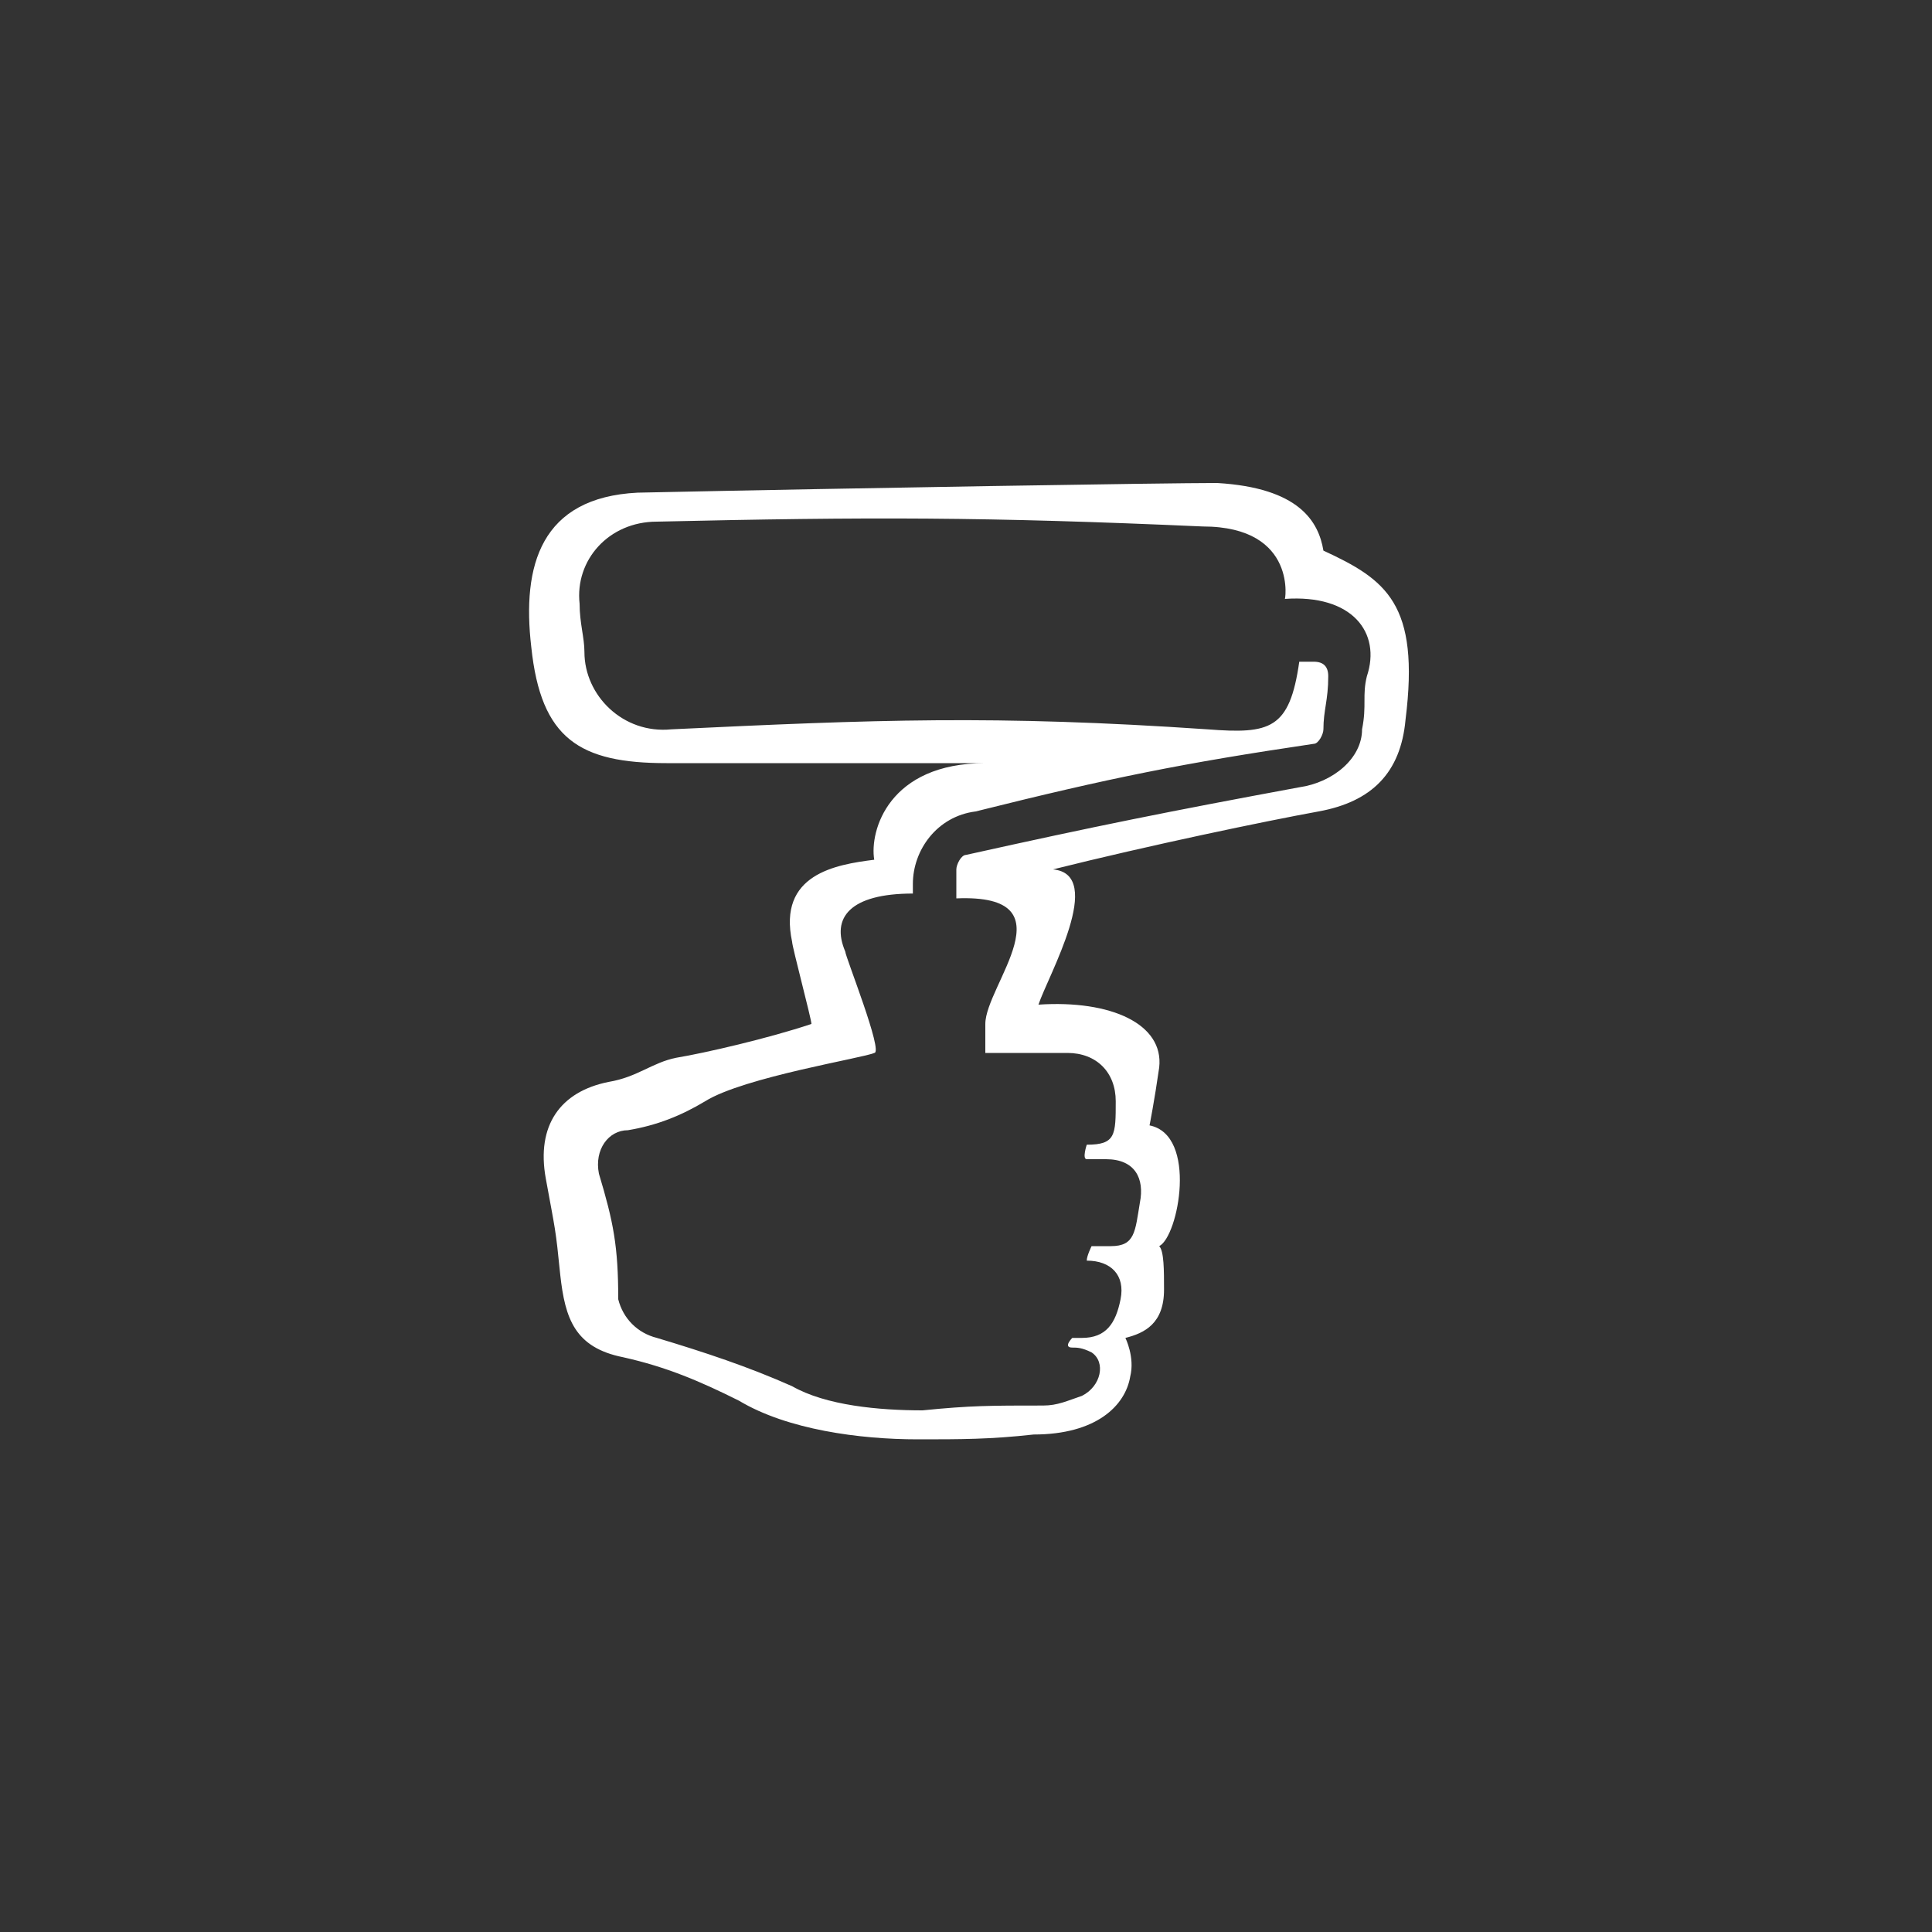<?xml version="1.0" encoding="utf-8"?>
<!-- Generator: Adobe Illustrator 23.0.0, SVG Export Plug-In . SVG Version: 6.00 Build 0)  -->
<svg version="1.0" id="Layer_1" xmlns="http://www.w3.org/2000/svg" xmlns:xlink="http://www.w3.org/1999/xlink" x="0px" y="0px"
	 width="40px" height="40px" viewBox="0 0 40 40" enable-background="new 0 0 40 40" xml:space="preserve">
<rect x="0" y="0" width="40" height="40" fill="#333333" stroke="none"/>
<g>
	<g>
		<path id="crafts_shape_1_" fill="#FFFFFF" d="M24.9,10.9c2,0,1.7,1.6,1.7,1.5c1.4-0.1,2,0.7,1.7,1.6c-0.1,0.4,0,0.6-0.1,1.1
			c0,0.6-0.6,1.1-1.3,1.2c-2.7,0.5-4.2,0.8-6.9,1.4c-0.1,0-0.2,0.2-0.2,0.3c0,0.2,0,0.4,0,0.6c2.4-0.1,0.6,1.8,0.6,2.6
			c0,0.2,0,0.3,0,0.6c0.8,0,1.1,0,1.7,0c0.6,0,1,0.4,1,1c0,0.7,0,0.9-0.6,0.9c0,0-0.1,0.3,0,0.3c0.4,0,0.1,0,0.4,0
			c0.6,0,0.8,0.4,0.7,0.9c-0.1,0.6-0.1,0.9-0.6,0.9c-0.3,0-0.2,0-0.4,0c0,0-0.1,0.2-0.1,0.3c0.5,0,0.8,0.3,0.7,0.8
			c-0.1,0.5-0.3,0.8-0.8,0.8c-0.1,0-0.1,0-0.2,0c0,0-0.2,0.2,0,0.2c0.1,0,0.2,0,0.4,0.1c0.3,0.2,0.2,0.7-0.2,0.9
			c-0.3,0.1-0.5,0.2-0.8,0.2c-1.1,0-1.5,0-2.5,0.1c-0.9,0-2-0.1-2.7-0.5c-0.9-0.4-1.8-0.7-2.8-1c-0.4-0.1-0.7-0.4-0.8-0.8
			c0-1.1-0.1-1.6-0.4-2.6c-0.1-0.5,0.2-0.9,0.6-0.9c0.6-0.1,1.1-0.3,1.6-0.6c0.8-0.5,3.3-0.9,3.5-1c0.2,0-0.6-2-0.6-2.1
			c-0.3-0.7,0.1-1.2,1.4-1.2c0-0.2,0,0,0-0.2c0-0.7,0.5-1.4,1.3-1.5c2.8-0.7,4.3-1,7-1.4c0.1,0,0.2-0.2,0.2-0.3
			c0-0.4,0.1-0.6,0.1-1.1c0-0.2-0.1-0.3-0.3-0.3c-0.1,0-0.2,0-0.3,0c-0.2,1.4-0.6,1.5-1.9,1.4c-4.4-0.3-6.9-0.2-11.1,0
			c-1,0.1-1.8-0.7-1.8-1.6l0,0c0-0.3-0.1-0.6-0.1-1c-0.1-0.9,0.6-1.7,1.6-1.7l0,0C18,10.7,20.4,10.7,24.9,10.9 M25.2,10
			c-1.1,0-7.3,0.1-12,0.2c-2,0.1-2.4,1.5-2.2,3.2c0.2,1.9,1,2.4,2.8,2.4c1.5,0,5,0,6.6,0c-2,0-2.4,1.4-2.3,2c-0.8,0.1-2,0.3-1.7,1.7
			c0,0.1,0.4,1.6,0.4,1.7c-0.9,0.3-2.2,0.6-2.8,0.7c-0.5,0.1-0.8,0.4-1.4,0.5c-1,0.2-1.5,0.9-1.3,2c0.2,1.1,0.2,1,0.3,2
			c0.1,0.9,0.3,1.5,1.3,1.7c0.9,0.2,1.6,0.5,2.4,0.9c1,0.6,2.5,0.8,3.7,0.8c0.9,0,1.5,0,2.4-0.1c1.3,0,1.9-0.6,2-1.2
			c0.1-0.4-0.1-0.8-0.1-0.8c0.4-0.1,0.8-0.3,0.8-1c0-0.4,0-0.8-0.1-0.9c0.4-0.2,0.8-2.3-0.2-2.5c0,0,0.1-0.5,0.2-1.2
			c0.1-0.9-1-1.4-2.5-1.3c0.2-0.6,1.4-2.7,0.3-2.8c2-0.5,4.4-1,5.5-1.2s1.7-0.8,1.8-1.9c0.3-2.4-0.4-2.9-1.7-3.5
			C27.3,10.8,26.9,10.1,25.2,10z"/>
	</g>
</g>
</svg>
